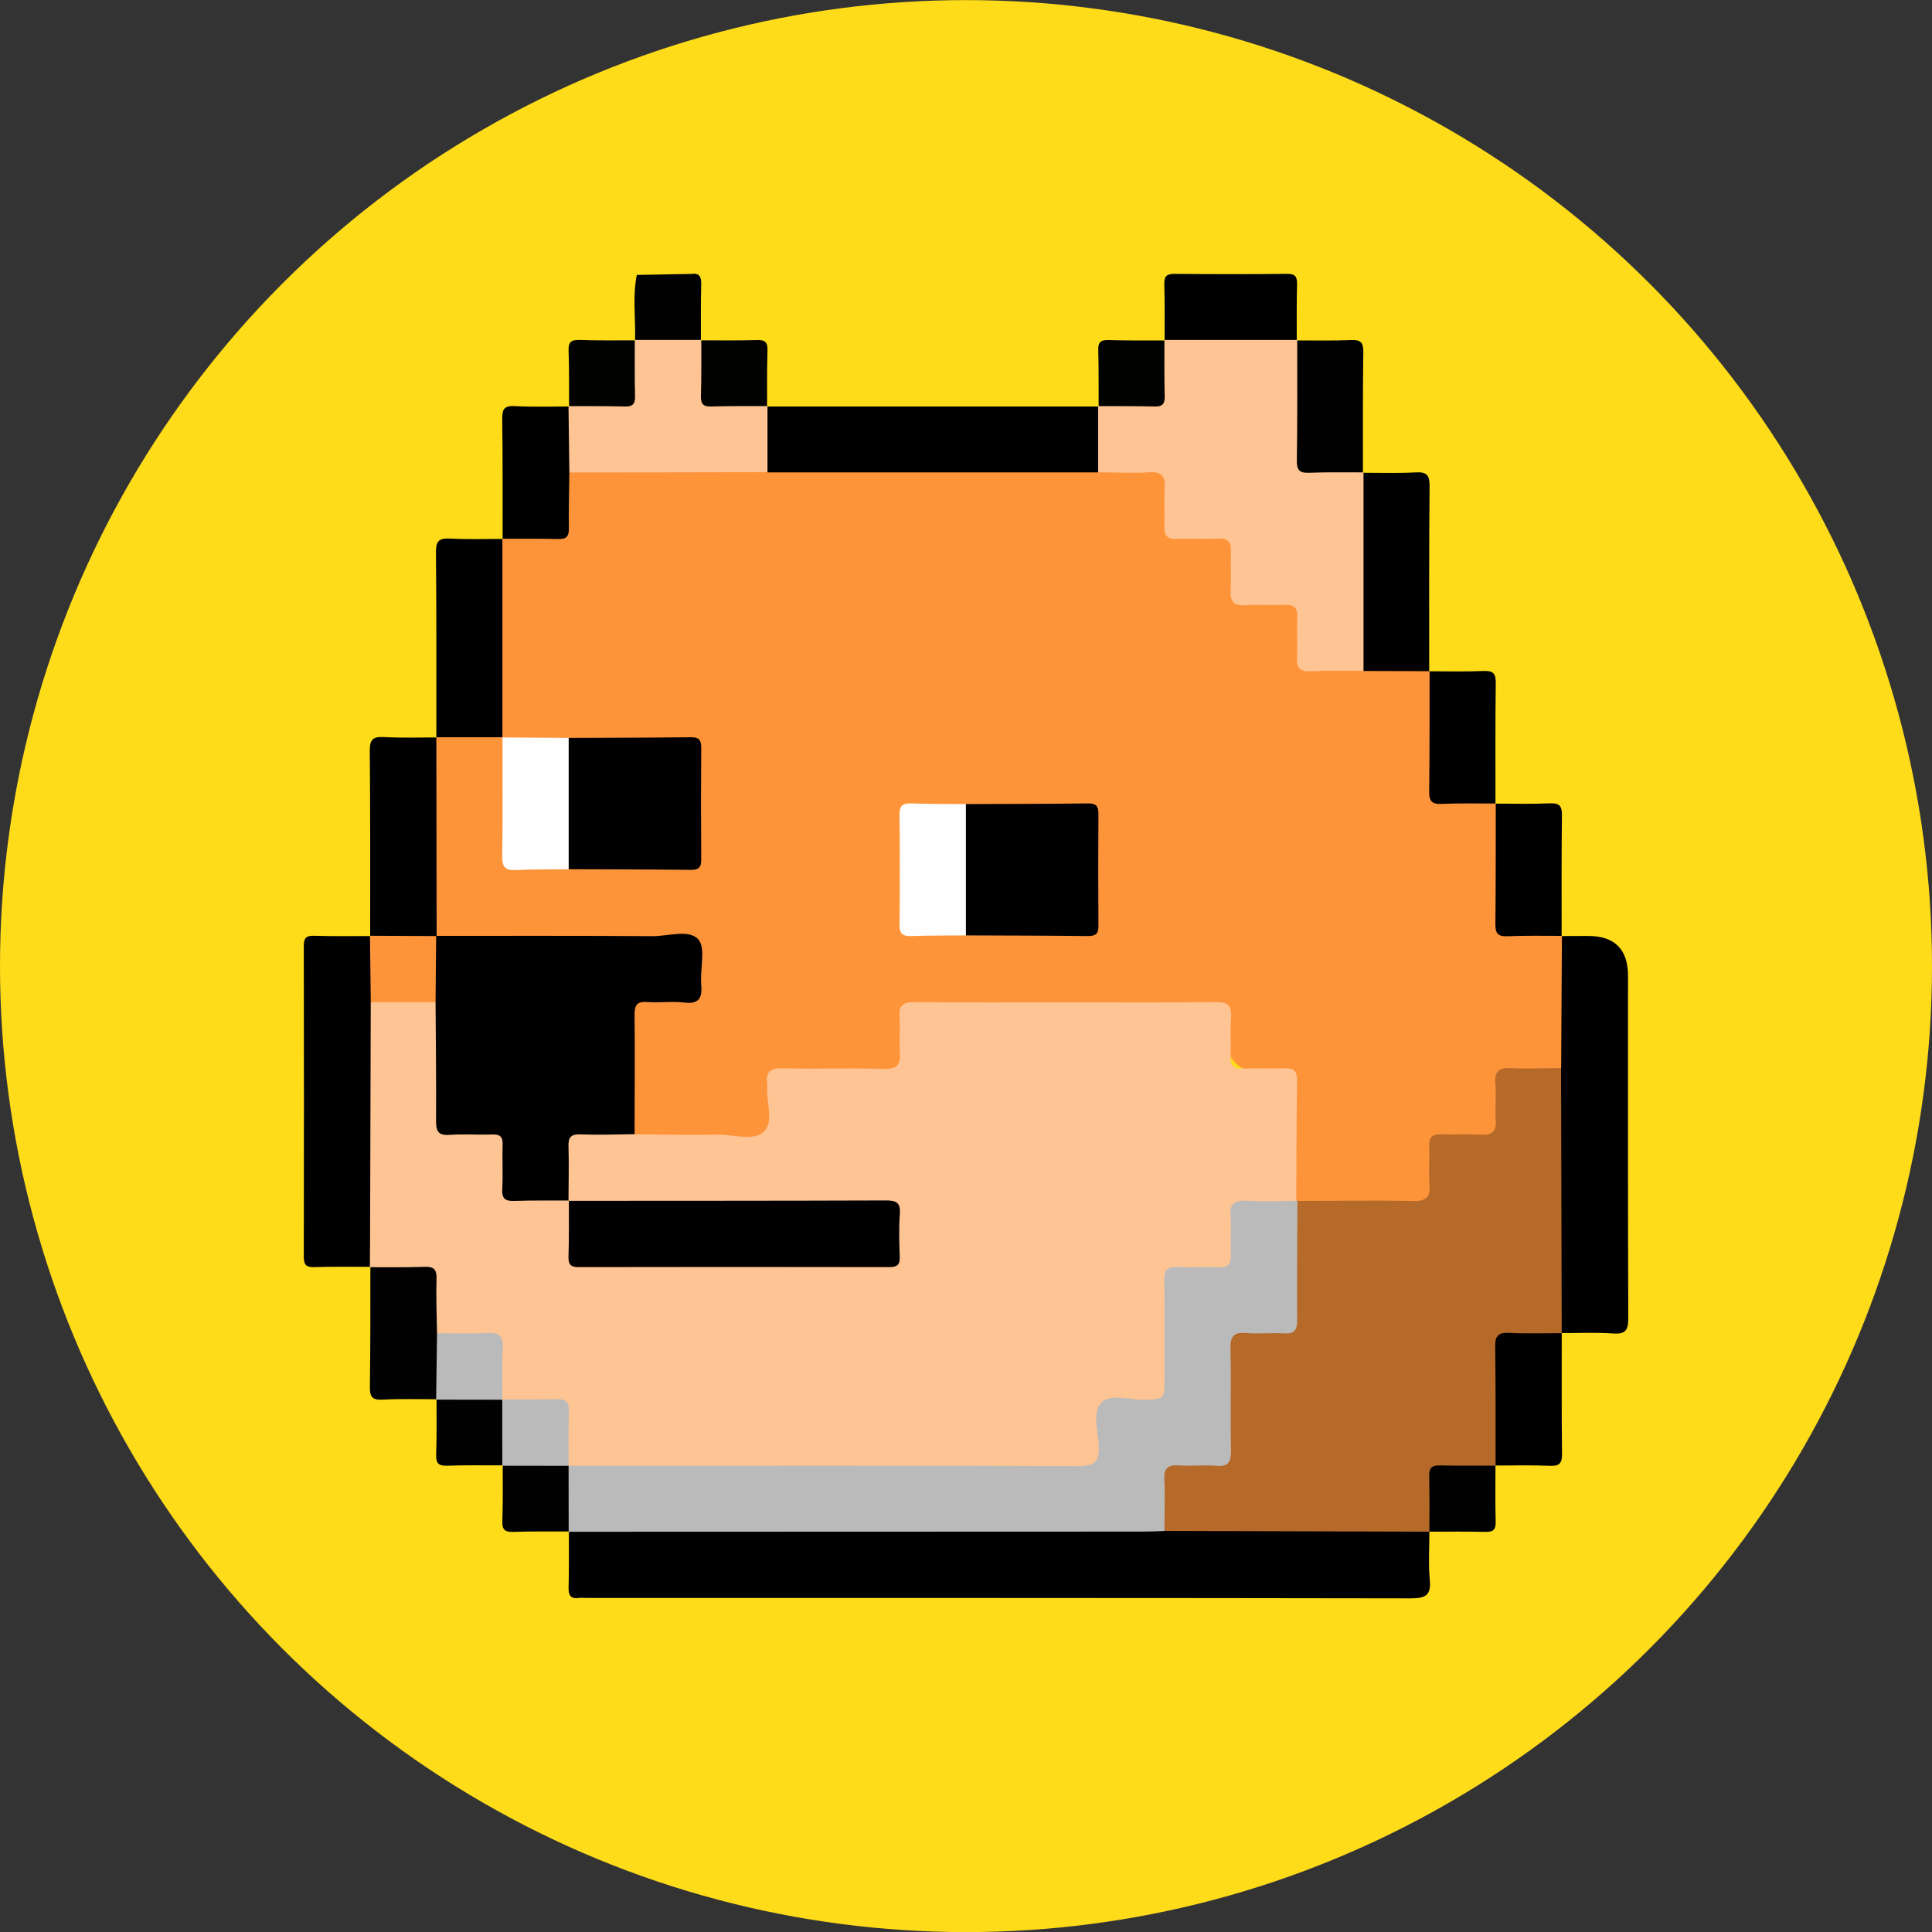 <?xml version="1.0" encoding="UTF-8"?><svg id="Layer_1" xmlns="http://www.w3.org/2000/svg" viewBox="0 0 200 200.01"><rect x="0" y="0" width="200" height="200.01" fill="#333333" stroke="none"/><defs><style>.cls-1{fill:#010101;}.cls-2{fill:#010000;}.cls-3{fill:#020202;}.cls-4{fill:#020201;}.cls-5{fill:#fefefe;}.cls-6{fill:#fedc19;}.cls-7{fill:#fedc1a;}.cls-8{fill:#fd943a;}.cls-9{fill:#fe943a;}.cls-10{fill:#fec494;}.cls-11{fill:#b66a2a;}.cls-12{fill:#bababa;}</style></defs><circle class="cls-7" cx="100" cy="100.01" r="100"/><rect class="cls-7" x="37.7" y="25.26" width="124.73" height="149.6"/><rect class="cls-7" x="12.46" y="62.45" width="175.05" height="75.08"/><g id="zAGpbr"><g><path class="cls-7" d="M137.5,173.26c0,4.68,0,9.37,0,14.05-1.07,0-2.15-.02-3.22-.02-23.4,0-46.8-.01-70.21,.03-1.09,0-1.44-.28-1.41-1.61,.08-3.82,.06-7.64,0-11.45-.01-1.03,.27-1.28,1.12-1.28,24.17,.02,48.34,.02,72.51,.02,.42,0,.85-.04,1.22,.27Z"/><path class="cls-6" d="M162.51,162.41s.09,0,.13,0c-.27,.42-.15,.89-.15,1.34-.03,3.7-.04,7.4-.06,11.1-7.85,0-15.71-.02-23.56,.01-1.01,0-1.39-.2-1.37-1.31,.07-3.71,.03-7.43,.03-11.15,0,0,0,0,0,0,.44-.39,.99-.38,1.52-.38,7.31,0,14.62,0,21.93,0,.54,0,1.07,.03,1.53,.37Z"/><path class="cls-7" d="M37.6,174.87c-.02-4.14-.05-8.28-.07-12.42,.05-.06,.1-.11,.16-.17,.49-.29,1.03-.24,1.57-.24,7.15,0,14.3,0,21.45,0,.6,0,1.24-.07,1.75,.38,0,0,0,0,0,0,0,3.72-.03,7.45,.03,11.17,.02,1-.24,1.3-1.27,1.29-7.87-.04-15.73,0-23.6,0Z"/><path class="cls-7" d="M62.4,25.08c.22-2.91,.05-5.82,.09-8.72,.02-1.3-.03-2.6-.05-3.9,3.26,0,6.52,.02,9.78,.02,21.39,0,42.79,0,64.18,0,.38,0,.77-.02,1.15-.03,.02,4.2,.03,8.4,.05,12.61-.08,.13-.2,.23-.34,.3-.56,.2-1.14,.15-1.71,.15-23.69,0-47.38,0-71.07,0-.57,0-1.15,.05-1.71-.14-.15-.06-.26-.16-.35-.29Z"/><path class="cls-7" d="M12.45,62.44c4.2,.01,8.4,.11,12.6-.05,.12,.1,.2,.23,.22,.39,.03,2.03,0,4.06,0,6.1,.02,22.7-.03,45.4,.02,68.11,0,.08-.01,.15-.02,.23-.02,.16-.1,.29-.22,.39-2.33-.25-4.67-.06-7.01-.1-1.53-.03-3.07-.05-4.6,.02-.84,.04-1.07-.26-.99-1.04,.06-.53,.01-1.07,.01-1.61,0-24.14,0-48.28-.01-72.42Z"/><path class="cls-7" d="M40.31,162.46c-4.73,0-9.45-.01-14.18,0-.65,0-1.14,.05-1.13-.91,.05-9.87,.05-19.73,.06-29.6,.04-.04,.08-.07,.12-.11,.5-.45,1.13-.41,1.72-.41,3.87-.02,7.74-.01,11.61,0,.65,0,1.32-.02,1.85,.47l-.02-.02c.55,.63,.45,1.41,.46,2.16,.05,4.38-.08,8.76,.08,13.14-.18,4.36-.03,8.73-.09,13.09,0,.74,.1,1.52-.44,2.15l-.05,.05Z"/><path class="cls-7" d="M175.03,38.05c-.3,.37-.16,.81-.17,1.22,0,7.32-.02,14.64,.01,21.96,0,.93-.23,1.25-1.21,1.24-3.75-.06-7.51-.03-11.27-.03,0,0,0,0,0,0-.47-.55-.37-1.23-.37-1.87,0-6.74,0-13.49,0-20.23,0-.38-.02-.77,0-1.15,.06-.94-.38-1.28-1.3-1.27-2.91,.02-5.82,.01-8.73,0-.65,0-1.3,.04-1.95-.11-.52-.18-1.06-.17-1.59-.17-2.84,0-5.68,0-8.51,0-.35,0-.69,.02-1.04-.01-.51-.05-1.23,.09-1.23-.67,0-.73,.69-.7,1.23-.71,3.45-.03,6.9,.12,10.35-.09,.19-.01,.41-.02,.56,.08,1.65,1.06,3.49,.67,5.27,.71,1.69,.04,3.38,0,5.06,.02,.74,0,.94-.14,.8-.99-.46-2.8-.57-5.64,.08-8.44,.17-.75,.04-1.11-.75-1.13-.23,0-.46-.01-.69-.01-6.21,0-12.43,0-18.64,0-.78,0-1.52,.02-2.04,.77-.22,.32-.61,.51-1.01,.23-.48-.33-.47-.85-.42-1.35,.03-.4,.14-.75,.64-.81,.58-.06,1.14,.1,1.72,.1,6.98,0,13.96,0,20.94,0,1.4,0,1.36-.03,1.43,1.33,.17,3.18,.02,6.36,.09,9.54,0,.37-.15,.77,.15,1.1,.42,.27,.89,.16,1.34,.16,3.77,.03,7.54,.05,11.31,.07-.02,.16-.04,.33-.06,.49Z"/><path class="cls-7" d="M162.44,37.33c-.43-.31-.25-.77-.26-1.17-.02-2.61-.04-5.22,.01-7.83,.02-.83-.38-1.64-.06-2.48,.11-.29-.14-.47-.49-.43-3.21,.38-6.43,.12-9.64,.16-3.76,.05-7.52,.01-11.28,.01-.61,0-1.21,.01-1.82-.17-.78-.24-1.28,.02-1.15,.96,.05,.37-.09,.87,.42,.94,.45,.07,.67-.34,.72-.73,.07-.55,.44-.54,.84-.54,6.98,0,13.96,0,20.95,0,.87,0,1.33,.38,.86,1.19-.55,.97-.53,1.97-.52,3.01,0,1.42,.02,2.84,0,4.26-.01,.63,.03,1.34,.36,1.77,1.07,1.39-.09,1.05-.76,1.06-2.92,.02-5.83,0-8.75,0-.31,0-.74,.1-.9-.05-1.07-1.1-2.39-.61-3.62-.63-2.91-.03-5.83-.03-8.74-.07-.38,0-.76-.03-.77,.41-.01,.45,.43,.34,.71,.34,3.38,0,6.75,0,10.13,.01,.44,0,.93-.15,1.32,.22-.06,.05-.11,.1-.17,.16-.46,.25-.97,.22-1.46,.22-3.07,0-6.14,0-9.21,0-.57,0-1.16,.05-1.64-.37l.02,.02c-.36-.4-.38-.91-.38-1.4-.01-3.21-.01-6.42,0-9.63,0-.5,0-1,.36-1.41,0,0,.07-.08,.07-.08,7.93,0,15.86,.02,23.79-.02,.93,0,1.13,.27,1.12,1.15-.06,3.71-.05,7.43-.06,11.15Z"/><path class="cls-7" d="M25.04,62.38c0-8.02,0-16.03-.04-24.05,0-.77,.31-.86,.95-.85,3.49,.02,6.98-.02,10.47,.04,.92,.01,1.16-.24,1.15-1.15-.05-3.45,0-6.9-.04-10.36,0-.72,.15-.98,.93-.98,7.98,.04,15.95,.03,23.93,.04,.03,.03,.05,.06,.08,.09,.03,.16-.01,.29-.12,.4-.32,.19-.5,.52-.53,.85-.13,1.25-.99,1.39-1.99,1.39-5.79,0-11.58,0-17.37,0-.81,0-1.61-.02-2.42,.02-.6,.03-.92,.33-.94,.93-.05,1.92-.05,3.83,0,5.75,.01,.57,.34,.81,.88,.84,.38,.02,.77,.02,1.15,.02,6.14,0,12.27,0,18.41,0,.54,0,1.08-.03,1.6,.12,.39,.11,.71,.33,.72,.78,0,.5-.39,.61-.77,.69-.26,.05-.53,.04-.8,.04-7.09,0-14.18,0-21.27,0,7.24,0,14.48,0,21.73,0,.53,0,1.08-.08,1.58,.2,.14,.1,.18,.22,.1,.38l.02-.02c-.59,.5-1.31,.38-1.99,.38-6.91,0-13.82,0-20.73,0-1.78,0-1.79,.01-1.79,1.79,0,6.91,0,13.82,0,20.73,0,.68,.12,1.4-.38,1.99l.02-.02c-.4,.36-.91,.38-1.4,.38-3.21,.01-6.42,.01-9.64,0-.49,0-1.01,.04-1.4-.36l-.09-.07Z"/></g></g><rect class="cls-7" x="159.23" y="61.77" width="15.85" height="100.65"/><g><path d="M58.89,158.54c0,1.94,.02,3.88-.03,5.82-.02,.81,.23,1.17,1.06,1.06,.28-.04,.57,0,.86,0,28.43,0,56.86-.01,85.29,.04,1.54,0,2.09-.35,1.94-1.93-.15-1.64-.04-3.31-.04-4.96-.08-.07-.17-.15-.25-.23-.52-.28-1.09-.31-1.67-.31-8.5,0-17-.07-25.5,.03-3.31-.11-6.62-.04-9.92-.04-16.14,0-32.29,0-48.43,0-1.02,0-2.06-.15-3.04,.31-.09,.07-.17,.15-.26,.23Z"/><path d="M161.67,138c1.77,0,3.54-.08,5.3,.04,1.3,.09,1.59-.32,1.59-1.59-.05-11.81-.03-23.62-.03-35.43q0-4.13-4.13-4.13c-.91,0-1.83,0-2.74,.01-.07,.08-.15,.17-.22,.25-.38,.75-.3,1.56-.3,2.35,.01,3.71-.05,7.42,.03,11.13-.1,8.48-.03,16.97-.03,25.45,0,.57,.02,1.14,.3,1.66,.08,.08,.15,.17,.23,.25Z"/><path d="M113.72,42.08c-11.44,0-22.87,0-34.31,0-.07,.08-.14,.17-.22,.25-.32,2.27-.75,4.54,.28,6.75,.78,.47,1.65,.38,2.5,.39,9.71,0,19.41,0,29.12,0,.85,0,1.72,.08,2.51-.36,1.12-2.21,.64-4.5,.33-6.78-.07-.08-.15-.17-.22-.25Z"/><path d="M38.33,96.9c-1.94,0-3.88,.03-5.82-.03-.82-.02-1.07,.24-1.06,1.06,.02,10.73,.02,21.46,0,32.19,0,.83,.26,1.07,1.07,1.05,1.94-.06,3.88-.03,5.82-.03,.07-.09,.15-.17,.22-.26,.25-.47,.29-.98,.29-1.5,0-8.5,.07-16.99-.03-25.49-.09-2.25,.32-4.52-.27-6.75-.07-.08-.15-.16-.22-.24Z"/><path class="cls-2" d="M147.95,69.49c0-6.39-.02-12.79,.04-19.18,.01-1.12-.3-1.47-1.42-1.41-1.82,.1-3.65,.04-5.48,.04-.07,.08-.15,.17-.22,.25-.33,.63-.3,1.33-.3,2.01-.01,5.36-.01,10.72,0,16.08,0,.74-.04,1.49,.38,2.16,2.21,1.02,4.49,.62,6.76,.27,.08-.07,.16-.15,.25-.22Z"/><path d="M52.03,55.79c-1.83,0-3.66,.06-5.48-.04-1.13-.06-1.43,.3-1.42,1.42,.06,6.39,.04,12.79,.04,19.18,.08,.07,.16,.14,.23,.21,2.17,.44,4.33,.45,6.5,0,.19-.12,.33-.28,.42-.49,.25-.65,.23-1.34,.23-2.02,0-5.28,0-10.56,0-15.84,0-.73,.05-1.48-.3-2.17-.07-.08-.15-.16-.22-.25Z"/><path d="M45.18,76.34c-1.83,0-3.66,.06-5.48-.04-1.13-.06-1.43,.3-1.42,1.42,.06,6.39,.04,12.79,.04,19.18,0,0-.03-.03-.03-.03,2.31,.89,4.62,.84,6.93,.04,.56-.74,.48-1.61,.49-2.46,.01-5.23,.01-10.47,0-15.7,0-.85,.06-1.72-.57-2.43l.03,.03Z"/><path class="cls-2" d="M161.66,96.9c0-4.17-.02-8.33,.03-12.5,.01-.97-.26-1.28-1.24-1.24-1.88,.08-3.77,.03-5.65,.03-.07,.09-.15,.17-.23,.26-.44,.91-.31,1.89-.31,2.85,0,2.95-.06,5.9,.02,8.85,.05,1.8,.47,2.27,2.24,2.25,1.72-.02,3.52,.51,5.15-.52l-.03,.03Z"/><path class="cls-2" d="M154.81,83.2c0-4.17-.02-8.33,.03-12.5,.01-.97-.26-1.28-1.24-1.24-1.88,.08-3.77,.03-5.65,.03l.03-.03c-.5,.55-.56,1.23-.56,1.92-.02,3.29-.05,6.59,0,9.88,.04,1.99,.47,2.47,2.42,2.44,1.67-.02,3.42,.49,4.98-.54l-.03,.03Z"/><path d="M58.9,42.08c-1.87,0-3.74,.06-5.61-.04-1.1-.06-1.31,.33-1.3,1.34,.06,4.13,.03,8.27,.04,12.4,0,0-.03-.03-.03-.03,2.05,1.04,4.21,.59,6.32,.35,.88-.1,1.02-.98,1.05-1.74,.07-1.76,.09-3.52,0-5.27-.09-2.25,.31-4.53-.27-6.76-.07-.08-.14-.16-.22-.24Z"/><path class="cls-1" d="M141.09,48.94c0-4.17-.02-8.34,.04-12.5,.01-.97-.26-1.28-1.24-1.24-1.88,.08-3.77,.04-5.65,.04-.07,.09-.15,.17-.22,.26-.43,.91-.3,1.89-.31,2.85,0,2.95-.06,5.9,.02,8.85,.05,1.8,.47,2.26,2.25,2.24,1.72-.03,3.52,.51,5.15-.53l-.04,.04Z"/><path d="M134.24,35.24c0-1.94-.02-3.88,.03-5.82,.02-.81-.22-1.08-1.05-1.07-3.88,.04-7.76,.04-11.64,0-.84,0-1.07,.27-1.05,1.08,.05,1.94,.03,3.88,.03,5.82,.08,.07,.17,.14,.25,.22,1.14,.49,2.35,.28,3.53,.29,2.56,.03,5.11,.02,7.67,0,.79,0,1.6,.03,2.26-.56l-.04,.04Z"/><path class="cls-1" d="M38.34,131.14c0,4.13,.01,8.27-.05,12.4-.01,1,.19,1.41,1.29,1.35,1.86-.1,3.74-.04,5.61-.04,.07-.08,.14-.16,.21-.24,.58-2.23,.19-4.5,.27-6.74,.1-1.71,.04-3.41,.03-5.12,0-1.39-.66-2.18-2.08-2.1-1.78,.09-3.64-.51-5.33,.54l.04-.04Z"/><path d="M154.81,151.71c1.88,0,3.77-.05,5.65,.03,.98,.04,1.25-.27,1.24-1.24-.05-4.16-.03-8.33-.03-12.49,0,0,.02,.01,.02,.01-2.06-1.02-4.2-.55-6.32-.35-.63,.06-.97,.65-.98,1.25-.06,4.18-.44,8.37,.2,12.54,.08,.09,.15,.17,.23,.25Z"/><path class="cls-4" d="M120.57,35.24c-1.94,0-3.88,.02-5.82-.04-.82-.02-1.09,.24-1.06,1.06,.06,1.94,.03,3.88,.04,5.82,0,0-.04-.03-.04-.03,2.05,1.05,4.2,.56,6.32,.37,.48-.04,.86-.42,.91-.91,.19-2.12,.68-4.27-.37-6.32l.03,.04Z"/><path class="cls-3" d="M72.56,35.23c0-1.94-.02-3.88,.03-5.81,.02-.81-.22-1.18-1.05-1.06-.06,0-.11,0-.17,0-1.82,.03-3.63,.07-5.45,.1-.45,2.25-.11,4.51-.18,6.77,.08,.07,.15,.14,.23,.2,2.12,.44,4.24,.44,6.36,0,.08-.07,.15-.14,.23-.21Z"/><path class="cls-4" d="M65.75,35.23c-1.92,0-3.84,.03-5.75-.04-.89-.03-1.18,.24-1.14,1.14,.07,1.92,.04,3.83,.05,5.75,0,0-.04-.03-.04-.03,2.05,1.05,4.2,.56,6.32,.37,.48-.04,.86-.42,.91-.91,.19-2.12,.68-4.27-.37-6.32l.04,.04Z"/><path class="cls-3" d="M45.19,144.84c0,1.92,.03,3.84-.04,5.75-.03,.89,.25,1.17,1.14,1.14,1.92-.07,3.83-.03,5.75-.04,.07-.08,.14-.16,.21-.23,.44-2.15,.42-4.3,.02-6.45-.11-.19-.26-.34-.46-.43-2.23-.24-4.47-.69-6.65,.3l.04-.03Z"/><path class="cls-1" d="M147.96,158.56c1.94,0,3.88-.03,5.81,.02,.82,.02,1.08-.24,1.06-1.06-.05-1.94-.02-3.88-.02-5.81,0,0,.02,.01,.02,.01-2.05-1.03-4.19-.55-6.31-.36-.48,.04-.86,.42-.9,.9-.19,2.12-.67,4.26,.36,6.31v-.02Z"/><path class="cls-3" d="M52.04,151.69c0,1.92,.03,3.84-.04,5.75-.03,.89,.24,1.17,1.14,1.14,1.92-.07,3.83-.03,5.75-.04,0,0-.03,.04-.03,.04,.98-2.17,.54-4.41,.3-6.64-.1-.2-.24-.36-.44-.47-2.25-.32-4.51-.73-6.72,.26l.04-.04Z"/><path class="cls-4" d="M79.41,42.08c0-1.94-.02-3.88,.04-5.82,.02-.82-.24-1.09-1.07-1.06-1.94,.06-3.88,.03-5.82,.03,0,0,.04-.04,.04-.04-1.05,2.05-.56,4.2-.37,6.32,.04,.48,.43,.86,.91,.91,2.12,.19,4.27,.68,6.32-.37l-.04,.03Z"/><path class="cls-11" d="M147.97,158.57c0-1.93,.02-3.86-.02-5.79-.02-.81,.28-1.1,1.08-1.08,1.93,.04,3.86,.02,5.79,.02,0-4.1,.02-8.19-.04-12.29-.02-1.1,.29-1.51,1.43-1.45,1.82,.09,3.64,.03,5.46,.03-.02-9.15-.05-18.3-.07-27.44-2.02-.95-4.11-.52-6.18-.31-.81,.08-1.01,.84-1.09,1.55-.11,1.02-.04,2.05-.07,3.07-.05,1.85-.19,1.99-2.1,2.03-.91,.02-1.82,0-2.73,.02-1.34,.02-1.96,.7-1.99,2.01-.02,.85-.01,1.71-.02,2.56-.02,2.14-.11,2.24-2.19,2.25-2.85,.02-5.69,0-8.54,.01-.84,0-1.72-.09-2.46,.48-.59,.73-.5,1.61-.5,2.45-.02,2.96-.05,5.92,0,8.89,.03,1.41-.54,1.98-1.92,1.88-.79-.05-1.59-.02-2.39,0-2.11,.07-2.51,.44-2.54,2.52-.05,2.9,0,5.81-.02,8.71-.01,2.34-.1,2.43-2.37,2.46-4.51,.06-4.52,.06-4.47,4.55,0,.95-.2,1.96,.52,2.78,9.15,.03,18.29,.05,27.44,.08Z"/><path class="cls-12" d="M120.54,158.5c0-1.77,.08-3.54-.01-5.3-.07-1.25,.41-1.58,1.57-1.5,1.25,.09,2.52-.07,3.76,.04,1.38,.13,1.59-.48,1.57-1.68-.07-3.48,.03-6.96-.05-10.44-.03-1.27,.32-1.74,1.62-1.63,1.3,.11,2.63-.04,3.93,.04,1.08,.07,1.36-.35,1.35-1.38-.03-4.11,.01-8.21,.03-12.32-.08-.08-.16-.15-.24-.23-1.9-.61-3.84-.35-5.76-.22-.97,.07-1.31,.8-1.39,1.67-.11,1.2-.05,2.4-.07,3.59-.02,.99-.48,1.44-1.47,1.45-1.03,0-2.06-.03-3.08,.03-1.8,.1-2.22,.48-2.26,2.29-.08,3.08,0,6.16-.03,9.25-.02,1.97-.17,2.11-2.17,2.15-.91,.02-1.83,0-2.74,.04-1.25,.07-1.85,.72-1.91,1.95-.05,1.03-.05,2.05-.03,3.08,.02,1.2-.45,1.83-1.71,1.77-.57-.02-1.14,0-1.71,0-15.98,0-31.96,0-47.94,.01-1,0-2.08-.24-2.94,.56,0,2.28,0,4.57,.01,6.85,19.82,0,39.64-.01,59.47-.02,.74,0,1.48-.04,2.22-.06Z"/><path class="cls-9" d="M134.3,124.32c4,0,8-.08,11.99,.01,1.41,.03,1.79-.45,1.69-1.76-.1-1.31,.02-2.63-.03-3.94-.03-.89,.31-1.23,1.2-1.2,1.37,.05,2.74-.05,4.11,.03,1.17,.07,1.67-.29,1.58-1.52-.09-1.25,.06-2.52-.04-3.76-.12-1.34,.43-1.67,1.67-1.61,1.71,.09,3.42,0,5.14,0,.03-4.56,.05-9.13,.08-13.69-1.88,0-3.76-.04-5.64,.04-.98,.04-1.26-.3-1.25-1.26,.05-4.16,.03-8.32,.04-12.48-1.88,0-3.76-.04-5.64,.04-.98,.04-1.26-.3-1.25-1.26,.05-4.16,.03-8.32,.04-12.48-2.28,0-4.57-.01-6.85-.02-1.31-.85-2.77-.43-4.17-.49-2-.09-2.12-.17-2.16-2.16-.01-.74,.01-1.48-.02-2.22-.08-2.07-.44-2.42-2.58-2.48-.68-.02-1.37,0-2.05,0-2.06-.03-2.17-.14-2.2-2.27-.01-.91,.01-1.82-.05-2.74-.07-1.17-.67-1.75-1.84-1.81-1.14-.06-2.28-.04-3.42-.04-1.08,0-1.54-.51-1.55-1.57,0-1.14,.04-2.28-.06-3.42-.07-.77-.26-1.6-1.15-1.68-2.07-.18-4.18-.6-6.21,.32-11.41,0-22.82,0-34.23,0-.67-.56-1.48-.51-2.27-.52-5.33-.01-10.66-.02-15.99,0-.78,0-1.61-.09-2.25,.54-.02,1.93-.08,3.87-.05,5.8,.01,.81-.26,1.1-1.07,1.08-1.93-.05-3.87-.02-5.81-.03,0,6.86,0,13.72,0,20.58,1.22,.87,2.63,.45,3.95,.52,.96,.05,1.92,.05,2.88-.02,3.58,.08,7.17,.01,10.76,.03,2.4,.02,2.44,.05,2.45,2.52,0,2.68,.02,5.35,0,8.03-.01,1.9-.16,2.05-2.03,2.07-3.7,.04-7.4-.04-11.1,.04-1.48-.07-2.96-.07-4.43-.02-1.38,.05-1.95-.49-1.92-1.89,.05-2.96,.02-5.91,0-8.87,0-.85,.08-1.72-.53-2.44-2.29,0-4.58,0-6.87,0,.01,6.86,.02,13.73,.03,20.59,.08,.07,.16,.14,.24,.22,.86,.42,1.79,.3,2.69,.3,7.13,.01,14.27,0,21.4,0,2.43,0,2.5,.09,2.51,2.49q.02,3.25-3.29,3.27c-.46,0-.91,0-1.37,.03-1.68,.13-2.11,.51-2.15,2.22-.08,3.48-.05,6.96-.01,10.44,0,.57,.06,1.14,.43,1.63,.58,.46,1.28,.46,1.96,.46,3.25,.02,6.5,.04,9.75,0,2.17-.03,2.55-.46,2.62-2.65,.03-.8,.04-1.6,.01-2.4-.05-1.33,.58-1.81,1.86-1.8,2.97,.03,5.93,.03,8.9,0,2.53-.02,2.9-.39,2.93-2.86,.06-4.39-.44-3.98,4.11-3.99,8.79-.01,17.57,0,26.36,0,2.65,0,2.7,.06,2.71,2.65q.02,4.17,4.16,4.2c2.67,.01,2.69,.03,2.69,2.64,0,2.74,0,5.48,0,8.21,0,.79-.07,1.61,.47,2.3l.11,.03Z"/><path class="cls-10" d="M113.68,48.89c1.77,.01,3.54,.11,5.29,0,1.33-.08,1.69,.43,1.6,1.67-.09,1.3,.02,2.62-.03,3.93-.04,.95,.28,1.34,1.27,1.3,1.42-.06,2.85,.04,4.27-.03,1.07-.06,1.4,.38,1.35,1.39-.06,1.31,.05,2.62-.03,3.93-.07,1.16,.28,1.66,1.52,1.57,1.36-.09,2.73,.02,4.1-.04,.98-.04,1.31,.34,1.27,1.29-.06,1.36,.04,2.74-.03,4.1-.06,1.08,.25,1.55,1.42,1.49,1.82-.09,3.64-.04,5.47-.05,0-6.85,0-13.7,0-20.54-1.88,0-3.77-.03-5.65,.04-.98,.04-1.26-.28-1.25-1.25,.06-4.17,.04-8.33,.04-12.5-4.58,0-9.16,0-13.75,0,0,1.94-.02,3.88,.03,5.82,.02,.82-.25,1.1-1.07,1.07-1.94-.05-3.88-.03-5.82-.04,0,2.28,0,4.56,0,6.84Z"/><path class="cls-10" d="M58.94,48.91c6.84,0,13.67-.02,20.51-.03,0-2.28,0-4.56,0-6.84-1.94,0-3.88-.02-5.82,.04-.82,.02-1.09-.25-1.07-1.07,.06-1.94,.03-3.88,.04-5.82-2.3,0-4.6,0-6.89,0,0,1.94-.02,3.88,.03,5.82,.02,.82-.25,1.09-1.07,1.07-1.94-.05-3.88-.03-5.82-.04,.03,2.29,.06,4.58,.09,6.86Z"/><path class="cls-10" d="M134.19,124.3c.02-4.16,.02-8.33,.08-12.49,.02-1.03-.44-1.25-1.34-1.22-1.42,.05-2.85-.03-4.28,.03-.99,.04-1.3-.36-1.26-1.3,.06-1.31-.06-2.63,.04-3.93,.1-1.27-.31-1.68-1.62-1.66-5.02,.07-10.04,.03-15.06,.03-5.36,0-10.73,.03-16.09-.02-1.21-.01-1.63,.36-1.54,1.56,.09,1.19-.06,2.4,.04,3.59,.1,1.3-.27,1.8-1.69,1.76-3.48-.1-6.96,.02-10.44-.06-1.3-.03-1.8,.39-1.6,1.65,0,.06,0,.11,0,.17-.14,1.63,.73,3.75-.37,4.76-1.07,.98-3.16,.27-4.8,.29-2.85,.04-5.7-.01-8.56-.03-2.01-.94-4.1-.48-6.17-.34-.55,.04-.98,.45-1.02,1-.17,2.07-.59,4.16,.31,6.17,.8,.75,1.81,.6,2.76,.6,9.41,.01,18.83,0,28.24,0,2.71,0,2.76,.06,2.77,2.78q.01,2.98-3.02,2.98c-9.19,0-18.37,0-27.56,0-2.53,0-2.54-.07-2.61-2.59-.03-1.23,.32-2.52-.47-3.66-1.25-1-2.73-.52-4.11-.58-2.12-.09-2.23-.14-2.26-2.21-.01-.91,0-1.82-.03-2.73-.05-1.24-.66-1.87-1.91-1.91-.85-.02-1.7-.02-2.56-.03-2.28-.02-2.35-.08-2.36-2.43-.01-2.84,0-5.68-.01-8.52,0-.79,.06-1.6-.45-2.3-2.3-.68-4.59-.82-6.86,.09-.02,8.17-.05,16.35-.07,24.53,0,.97-.01,1.93-.02,2.9,1.88,0,3.76,.03,5.64-.04,.96-.04,1.29,.25,1.26,1.24-.06,1.88,.02,3.75,.05,5.63,.7,.66,1.58,.51,2.41,.52,4.32,.06,3.8-.44,3.85,3.94,0,.84-.08,1.71,.51,2.43l-.02-.02c1.29,.87,2.76,.45,4.14,.5,2.11,.08,2.14,.12,2.23,2.23,.05,1.39-.37,2.85,.5,4.14,0,0-.02-.01-.02-.01,17.58,0,35.15-.04,52.73,.03,1.75,0,2.27-.44,2.17-2.18-.09-1.5-.72-3.44,.32-4.43,.95-.9,2.83-.25,4.31-.27,2.18-.04,2.18-.01,2.18-2.26,0-3.37,.03-6.73-.02-10.1-.02-1.05,.34-1.42,1.38-1.37,1.37,.07,2.74-.03,4.11,.03,1.02,.05,1.46-.27,1.4-1.35-.07-1.31,.07-2.63-.04-3.93-.11-1.33,.43-1.67,1.67-1.61,1.71,.09,3.42,.02,5.13,.02Z"/><path class="cls-8" d="M38.38,103.75c2.24,0,4.48,0,6.71,0,1-2.28,.92-4.58,.06-6.88,0,0,.03,.03,.03,.03-2.29-.01-4.59-.02-6.88-.03,.03,2.29,.05,4.58,.08,6.88Z"/><path class="cls-12" d="M52.01,144.89c0-1.77-.07-3.54,.04-5.3,.08-1.33-.44-1.67-1.68-1.6-1.71,.09-3.42,.02-5.13,.02-.03,2.29-.06,4.58-.09,6.88,2.29,0,4.57,0,6.86,.01Z"/><path class="cls-12" d="M58.86,151.74c0-1.87-.03-3.75,.03-5.62,.03-.96-.32-1.31-1.28-1.28-1.87,.05-3.75,.02-5.62,.03,0,2.29,0,4.57,.01,6.86,2.29,0,4.57,0,6.86,.01Z"/><path d="M45.15,96.87c-.02,2.29-.04,4.59-.06,6.88,.02,4.09,.08,8.18,.05,12.28,0,1.07,.21,1.53,1.39,1.45,1.47-.1,2.96,.01,4.43-.04,.81-.03,1.1,.24,1.07,1.06-.05,1.53,.05,3.07-.04,4.6-.05,1.01,.33,1.25,1.27,1.22,1.87-.07,3.75-.03,5.63-.04l-.04,.04c0-1.87,.06-3.75,0-5.62-.03-.94,.22-1.3,1.22-1.27,1.87,.07,3.75,0,5.62-.02,0-4.11,.05-8.21,0-12.32-.01-1.02,.22-1.45,1.32-1.36,1.25,.1,2.52-.1,3.76,.05,1.61,.2,1.95-.47,1.82-1.91-.14-1.58,.5-3.69-.3-4.62-.94-1.08-3.1-.33-4.73-.34-7.47-.05-14.94-.03-22.41-.03Z"/><path d="M58.87,89.98c4.21,.02,8.42,.02,12.63,.07,.8,0,1.1-.23,1.09-1.06-.03-3.87-.03-7.74,0-11.61,0-.83-.29-1.07-1.09-1.06-4.21,.05-8.42,.05-12.63,.07-.5,.48-.53,1.12-.53,1.75-.03,3.36-.03,6.73,0,10.09,0,.63,.03,1.26,.53,1.75Z"/><path d="M99.99,96.83c4.21,.02,8.42,.02,12.63,.07,.8,0,1.1-.23,1.09-1.06-.03-3.87-.03-7.74,0-11.61,0-.83-.29-1.07-1.09-1.06-4.21,.05-8.42,.05-12.63,.07-.5,.48-.53,1.12-.53,1.75-.03,3.36-.03,6.73,0,10.09,0,.63,.03,1.26,.53,1.75Z"/><path class="cls-5" d="M58.87,89.98c0-4.53,0-9.06,0-13.59-2.29-.02-4.58-.03-6.87-.05,0,0,.02-.02,.02-.02,0,4.1,.03,8.19-.03,12.29-.02,1.09,.26,1.52,1.42,1.46,1.82-.1,3.64-.06,5.46-.08Z"/><path class="cls-5" d="M99.99,96.83c0-4.53,0-9.06,0-13.59-1.88-.02-3.77-.01-5.65-.07-.84-.03-1.23,.18-1.22,1.13,.04,3.82,.04,7.65,0,11.47-.01,.95,.38,1.16,1.22,1.13,1.88-.06,3.77-.05,5.65-.07Z"/><path d="M58.89,124.28c0,1.94,.02,3.88-.04,5.82-.02,.81,.24,1.08,1.06,1.07,10.72-.02,21.44-.02,32.16,0,.81,0,1.1-.24,1.07-1.07-.05-1.48-.1-2.97,.01-4.45,.09-1.2-.41-1.38-1.46-1.38-10.95,.04-21.9,.03-32.84,.04,0,0,.04-.04,.04-.04Z"/></g></svg>